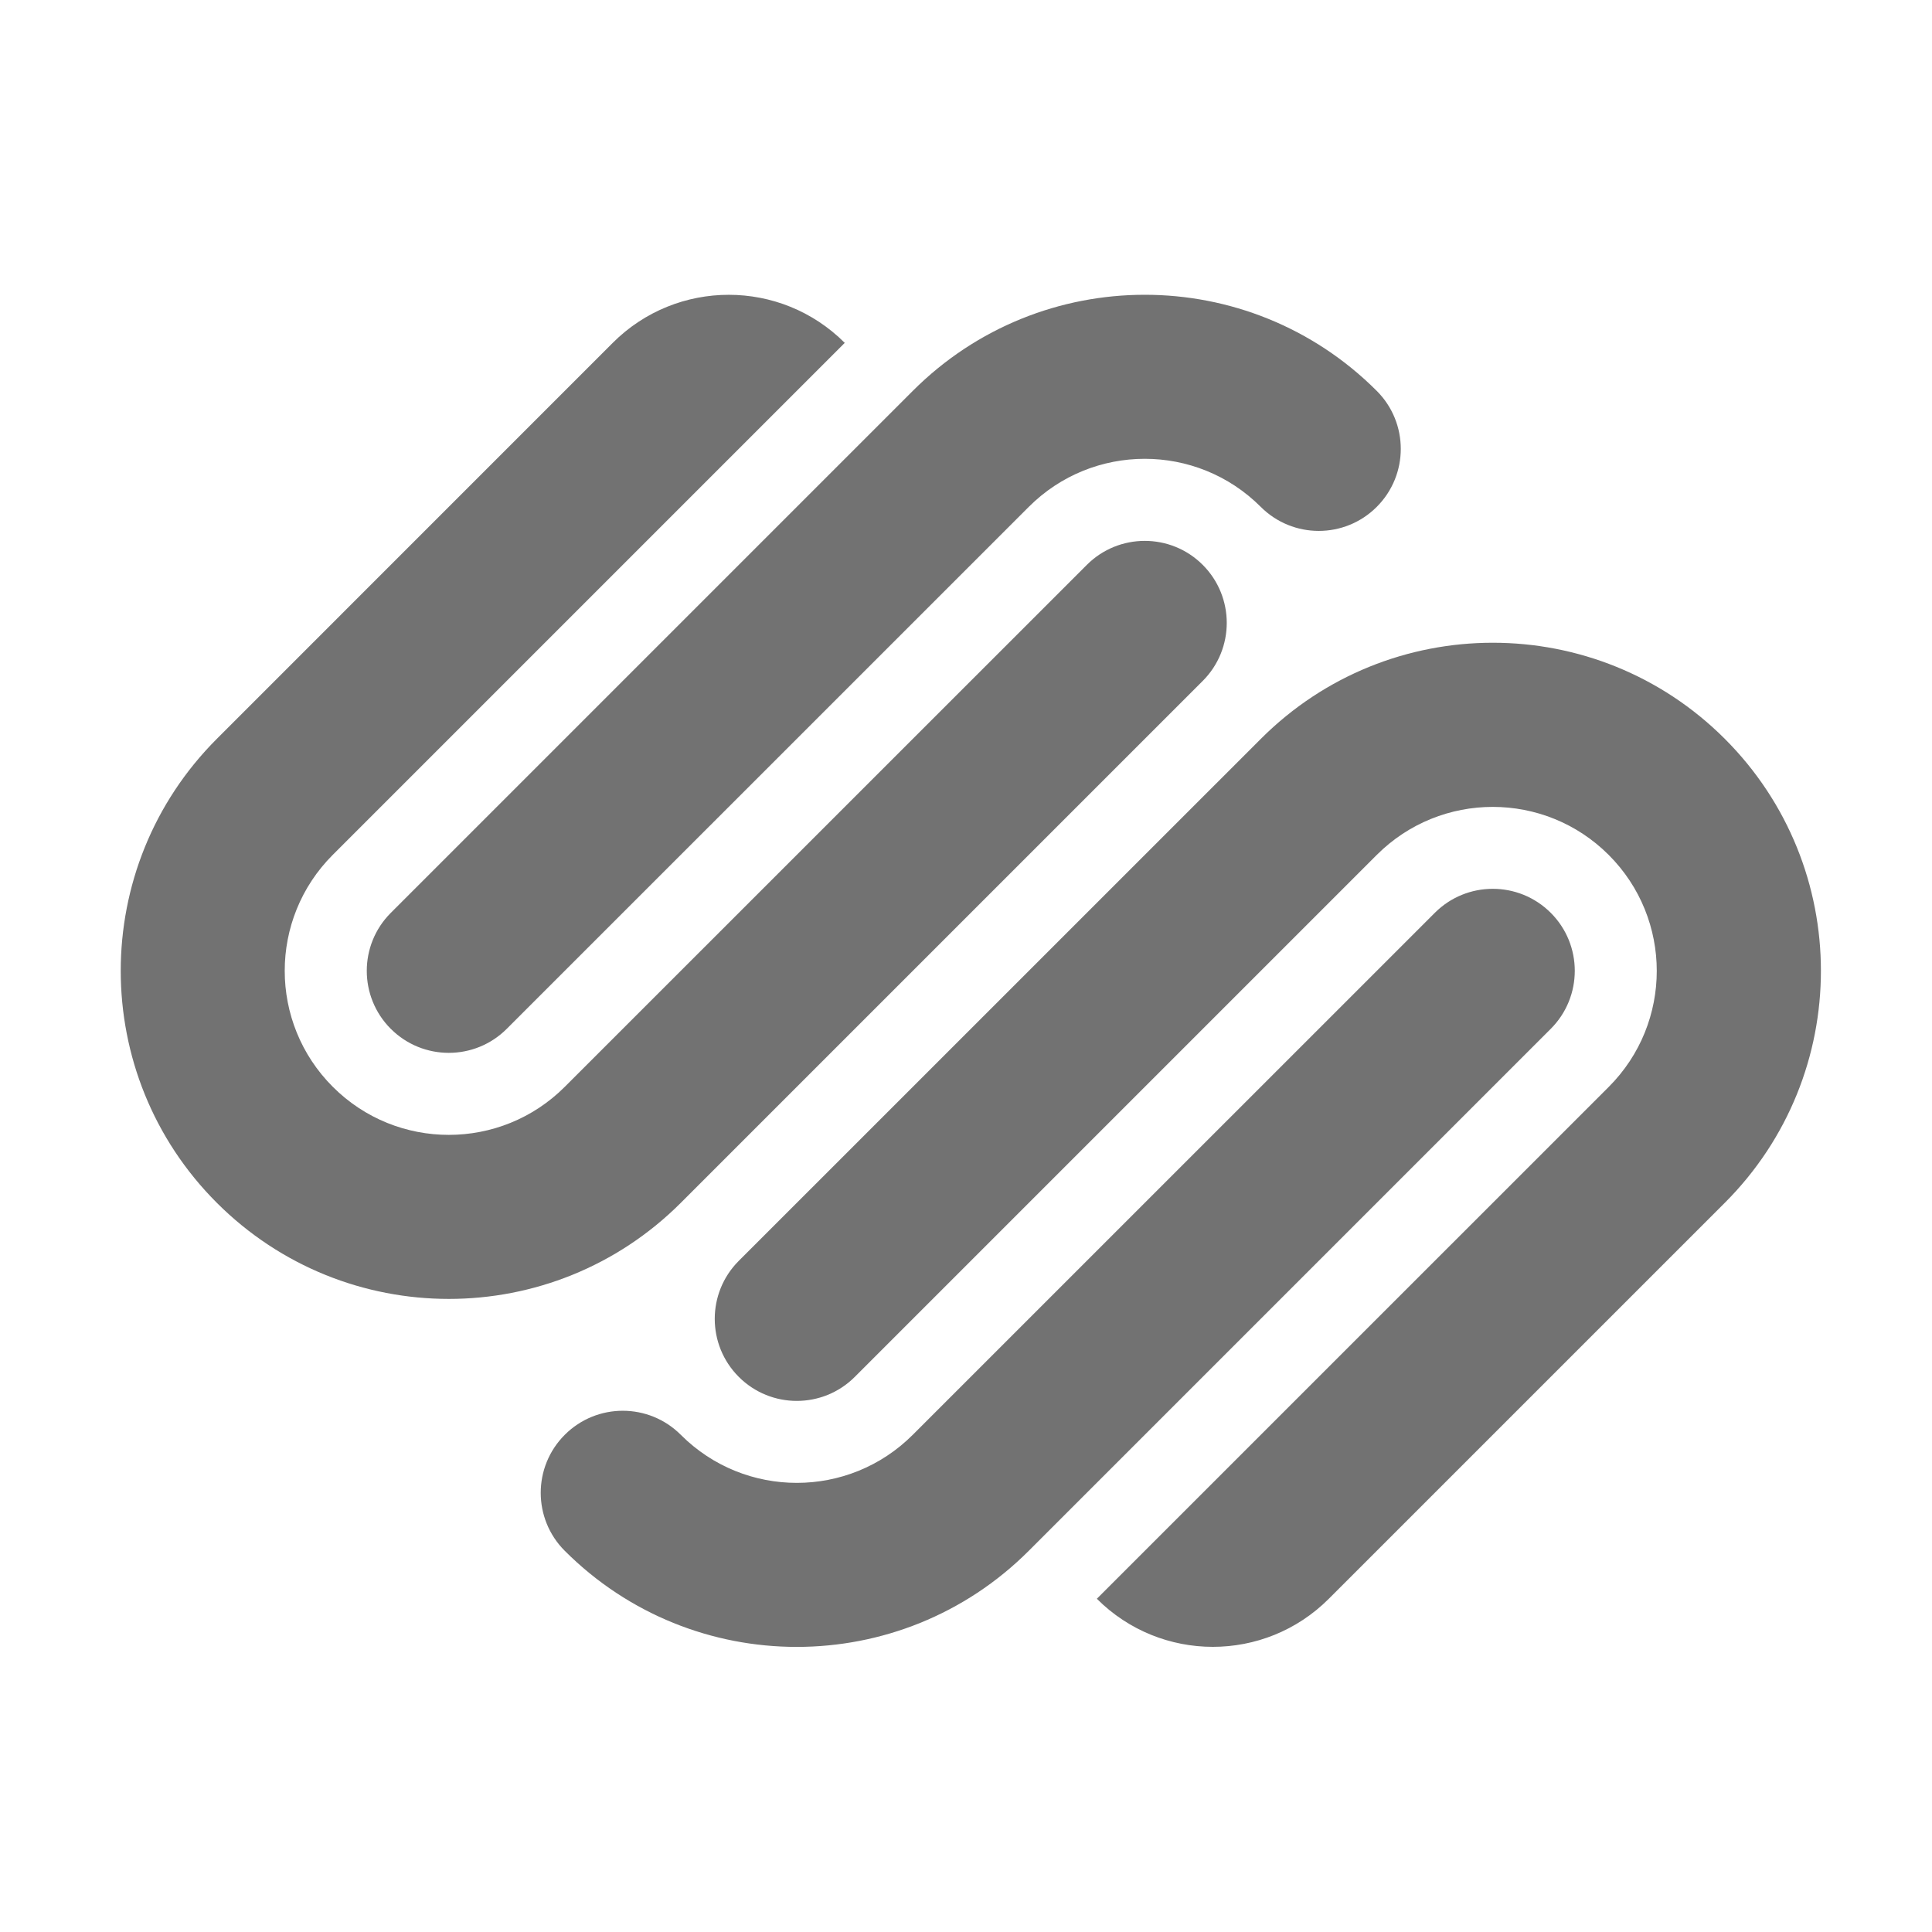 ﻿<?xml version='1.0' encoding='UTF-8'?>
<svg viewBox="-2 -2 32 32" xmlns="http://www.w3.org/2000/svg">
  <g transform="matrix(0.055, 0, 0, 0.055, 0, 0)">
    <path d="M186.12, 343.34C176.47, 352.99 176.47, 368.63 186.12, 378.28C195.77, 387.93 211.41, 387.93 221.06, 378.28L378.24, 221.1C397.53, 201.81 428.81, 201.81 448.1, 221.1C467.39, 240.39 467.39, 271.67 448.1, 290.96L293.95, 445.1C313.22, 464.39 344.48, 464.41 363.77, 445.14L363.81, 445.1L483.06, 325.86C521.65, 287.27 521.65, 224.72 483.06, 186.14C444.47, 147.55 381.91, 147.55 343.34, 186.14L186.12, 343.34zM430.65, 238.54C421, 228.89 405.36, 228.89 395.72, 238.54L238.52, 395.72C219.25, 415.01 187.99, 415.03 168.7, 395.77L168.65, 395.72C159.01, 386.08 143.38, 386.07 133.73, 395.71L133.72, 395.72C124.07, 405.36 124.06, 421 133.7, 430.65L133.72, 430.67C172.3, 469.24 234.86, 469.24 273.44, 430.67L430.64, 273.47C440.29, 263.82 440.29, 248.18 430.65, 238.54zM168.66, 325.87L325.84, 168.69C335.48, 159.04 335.48, 143.4 325.84, 133.75C316.2, 124.11 300.57, 124.11 290.93, 133.75L133.72, 290.93C114.44, 310.22 83.16, 310.23 63.87, 290.94L63.86, 290.93C44.57, 271.65 44.55, 240.39 63.83, 221.09L63.86, 221.06L218.03, 66.89C198.75, 47.6 167.48, 47.59 148.18, 66.87L148.16, 66.89L28.93, 186.14C-9.65, 224.73 -9.65, 287.28 28.93, 325.86C67.53, 364.45 130.06, 364.45 168.66, 325.87zM81.33, 273.47C90.97, 283.11 106.6, 283.11 116.24, 273.47L273.45, 116.28C292.73, 96.99 324, 96.98 343.29, 116.26L343.31, 116.28C352.96, 125.93 368.6, 125.93 378.24, 116.28C387.89, 106.63 387.89, 90.99 378.24, 81.35C339.65, 42.76 277.11, 42.76 238.52, 81.35L81.33, 238.54C71.68, 248.18 71.68, 263.82 81.32, 273.47L81.33, 273.47z" fill="#727272" fill-opacity="1" class="Black" />
  </g>
</svg>
